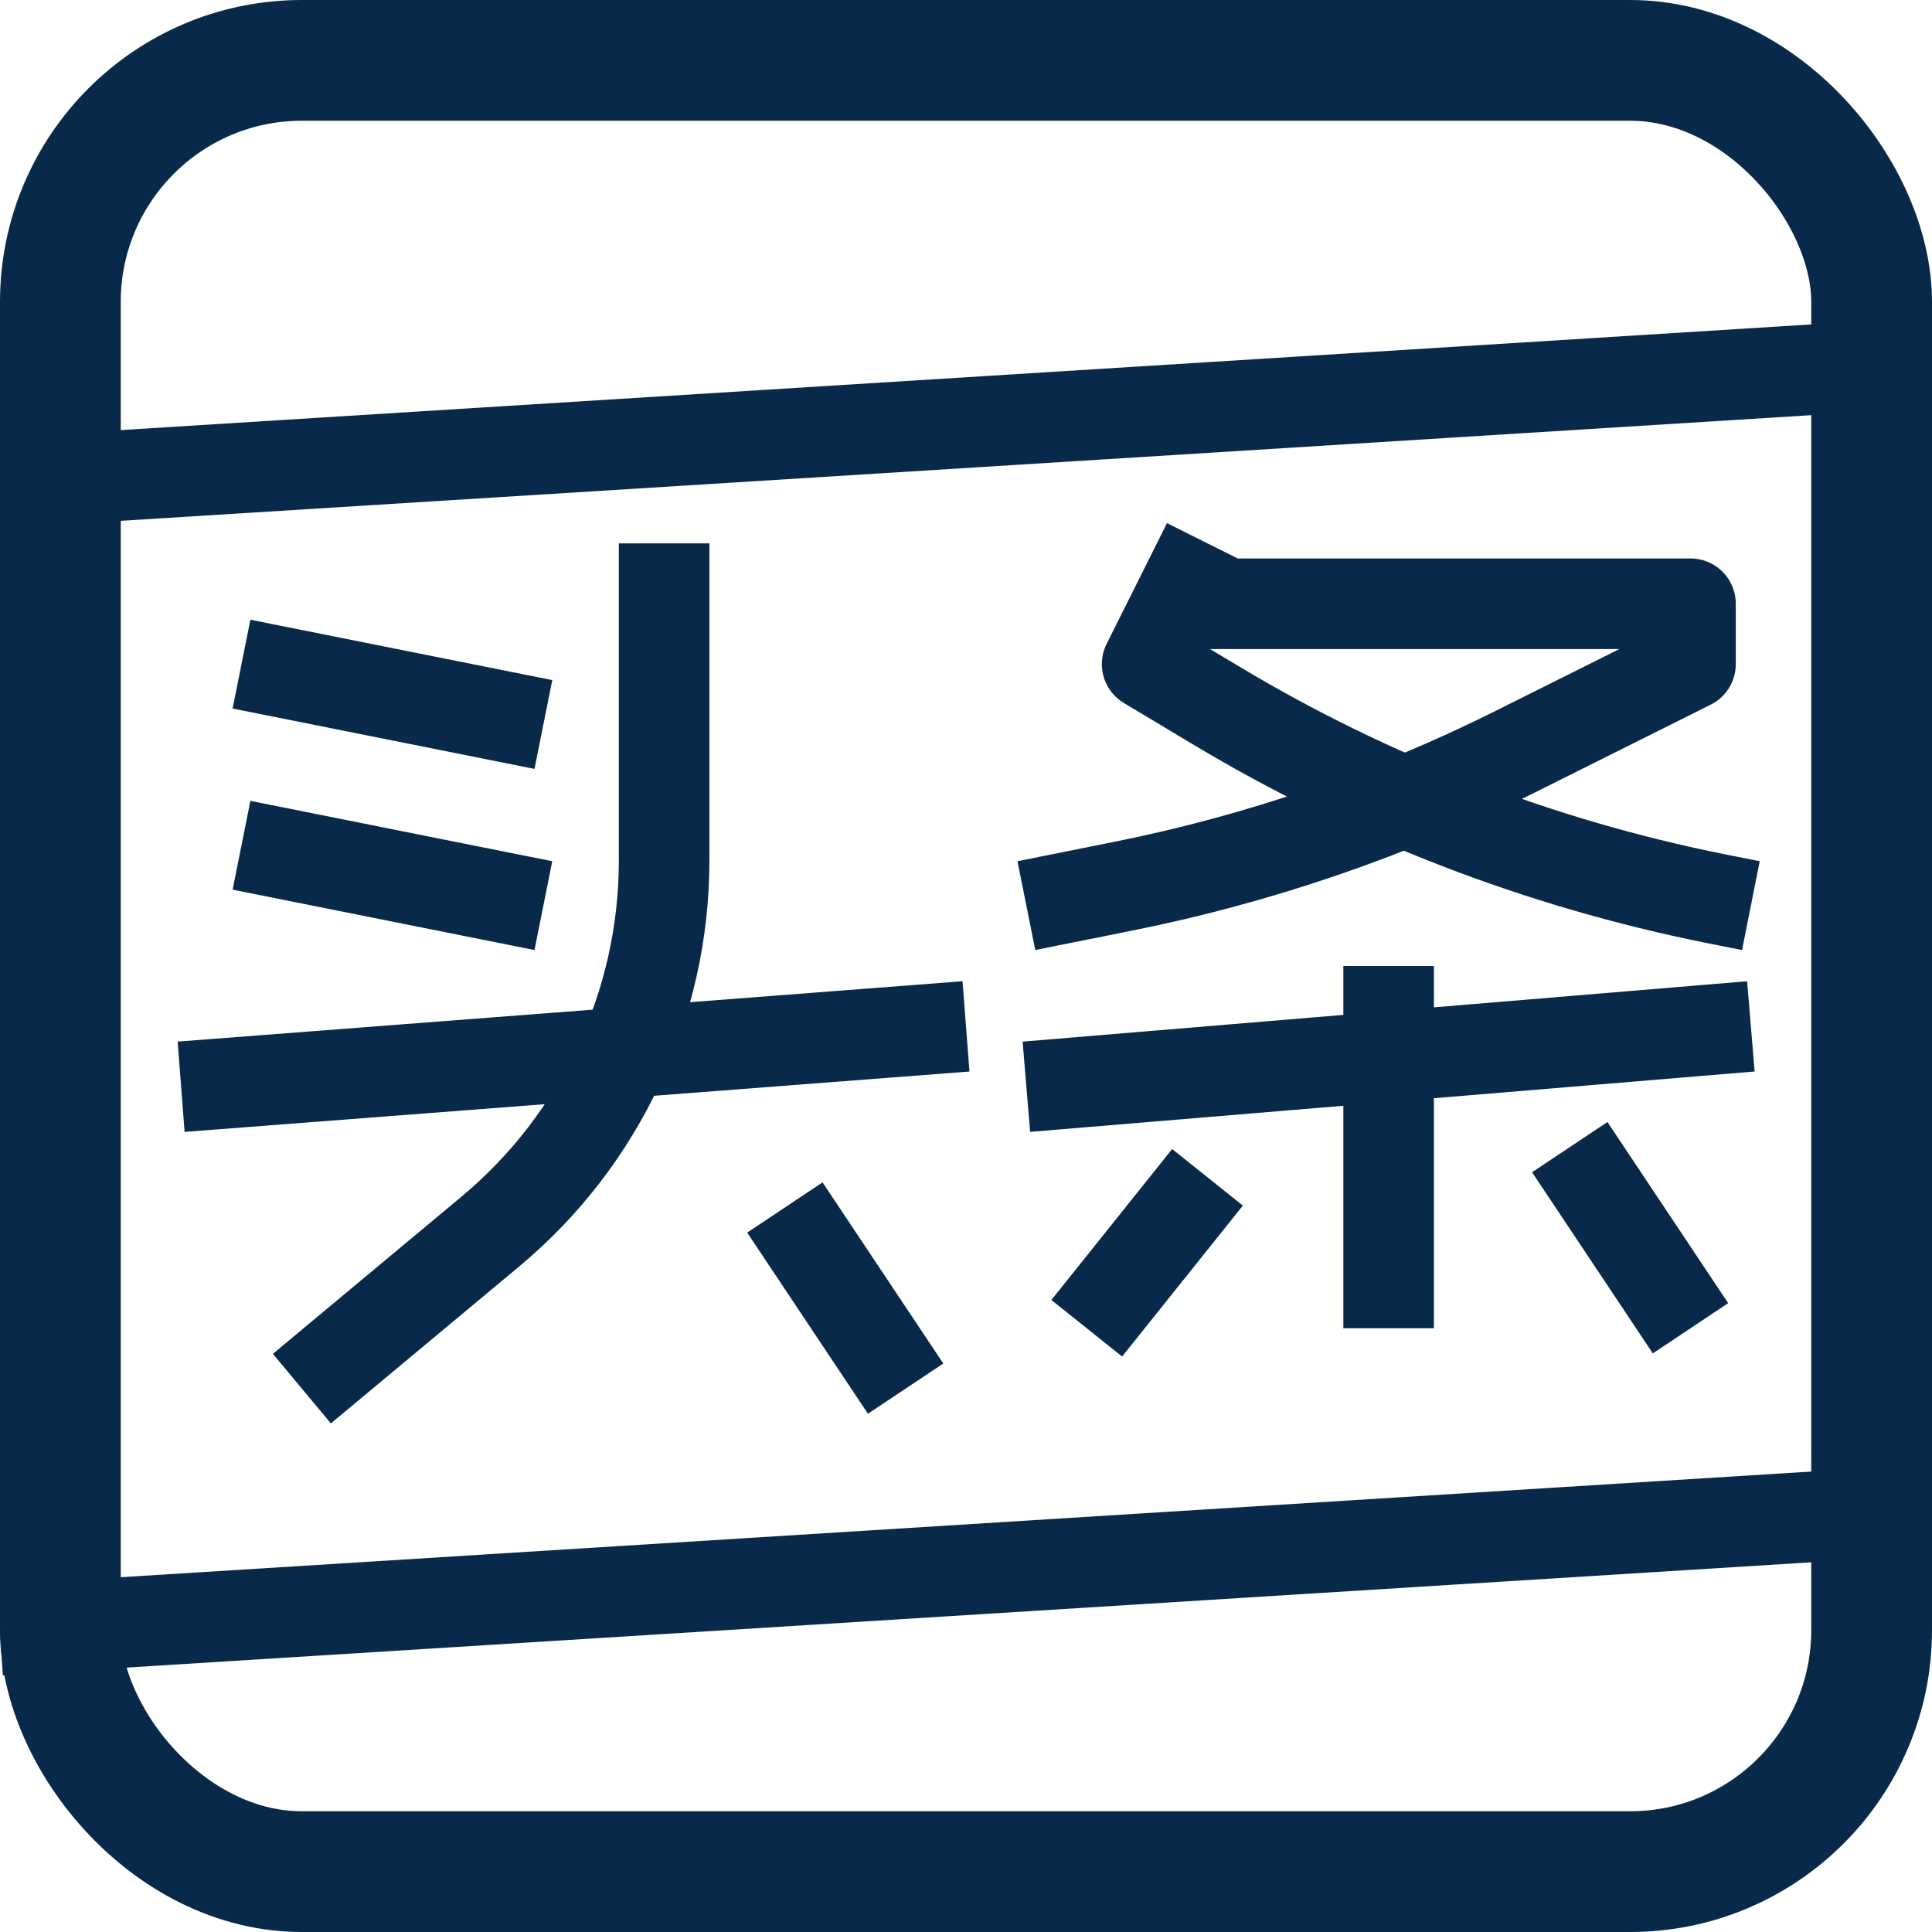 <svg width="16" height="16" viewBox="0 0 16 16" fill="none" xmlns="http://www.w3.org/2000/svg">
<g clip-path="url(#clip0_727_43)">
<path d="M2 5.5L4.5 6M2 7L4.5 7.5M1.5 9L8 8.5M5.5 4.5V7.127C5.5 8.314 4.973 9.439 4.061 10.199L2.5 11.5M6.5 10L7.5 11.5M10 4.5L9.75 5M14.5 7.5L14.208 7.442C12.747 7.149 11.347 6.608 10.069 5.841L9.5 5.5L9.75 5M9.75 5H14V5.5L12.557 6.221C11.524 6.738 10.426 7.115 9.293 7.341L8.5 7.5M8.5 9L14.5 8.5M11.5 8V11M10 9.75L9 11M13 9.5L14 11" stroke="#082949" stroke-width="0.75" stroke-linejoin="round"/>
<path d="M0 4L16 3M0 13.5L16 12.5" stroke="#082949" stroke-width="0.75" stroke-linejoin="round"/>
<rect x="0.5" y="0.5" width="15" height="15" rx="2" stroke="#082949"/>
</g>
<defs>
<clipPath id="clip0_727_43">
<rect width="16" height="16" fill="white"/>
</clipPath>
</defs>
</svg>
